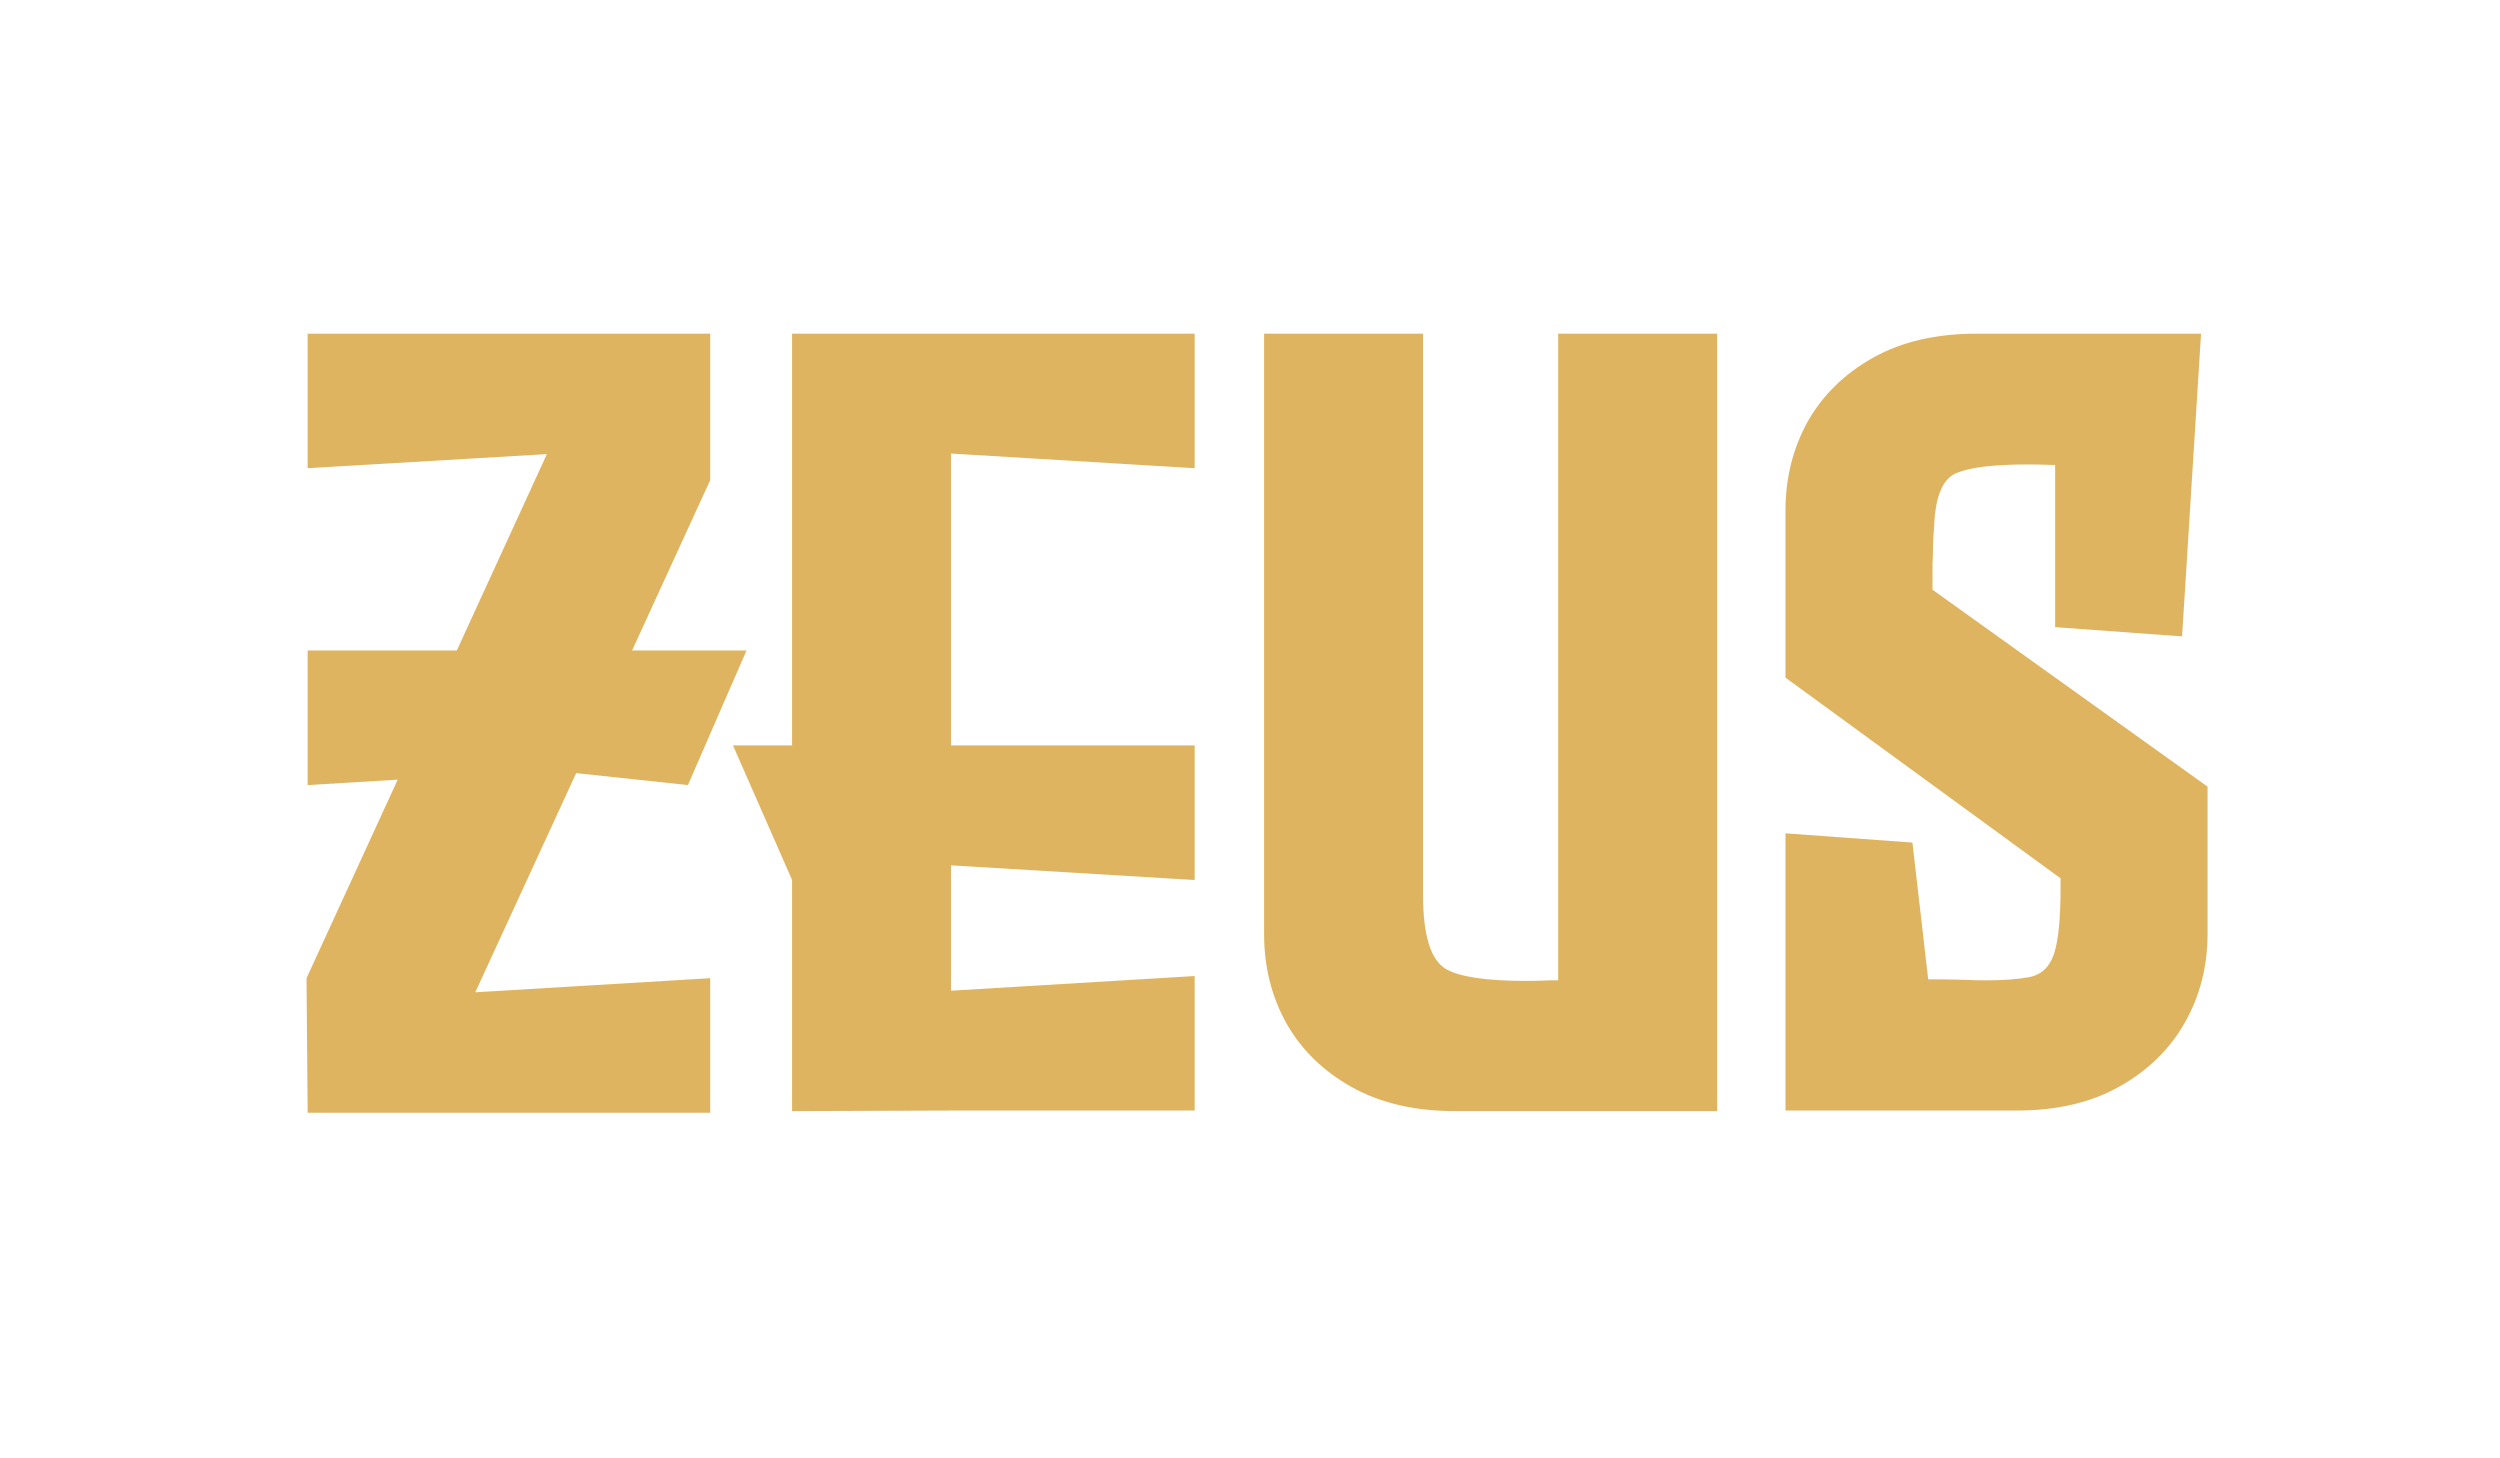 <svg width="36" height="21" viewBox="0 0 36 21" fill="none" xmlns="http://www.w3.org/2000/svg">
<g filter="url(#filter0_d)">
<path d="M8.297 11.133L6.844 14.289L10.227 14.086V16.023H4.43L4.414 14.086L5.727 11.227L4.43 11.305V9.367H6.578L7.875 6.539L4.43 6.742V4.805H10.227V6.914L9.102 9.367H10.75L9.906 11.305L8.297 11.133ZM17.203 6.742L13.695 6.531V10.734H17.203V12.672L13.695 12.461V14.266L17.203 14.055V15.992H13.695L11.406 16V12.672L10.555 10.734H11.406V4.805H17.203V6.742ZM22.438 4.805H24.727V16H20.953C20.375 16 19.88 15.885 19.469 15.656C19.057 15.427 18.742 15.12 18.523 14.734C18.31 14.349 18.203 13.922 18.203 13.453V4.805H20.492V12.891C20.492 13.469 20.602 13.823 20.82 13.953C21.018 14.068 21.404 14.125 21.977 14.125C22.086 14.125 22.203 14.122 22.328 14.117H22.438V4.805ZM31.422 9.164L29.594 9.031V6.695H29.547C29.422 6.69 29.307 6.688 29.203 6.688C28.713 6.688 28.37 6.729 28.172 6.812C27.974 6.896 27.867 7.151 27.852 7.578C27.846 7.646 27.841 7.729 27.836 7.828C27.836 7.927 27.833 8.029 27.828 8.133C27.828 8.232 27.828 8.315 27.828 8.383V8.492L31.789 11.328V13.445C31.789 13.914 31.68 14.341 31.461 14.727C31.242 15.112 30.927 15.419 30.516 15.648C30.109 15.878 29.617 15.992 29.039 15.992H25.711V12L27.539 12.133L27.766 14.102C27.958 14.102 28.133 14.104 28.289 14.109C28.398 14.115 28.5 14.117 28.594 14.117C28.844 14.117 29.055 14.102 29.227 14.07C29.398 14.034 29.516 13.922 29.578 13.734C29.641 13.542 29.672 13.227 29.672 12.789V12.648L25.711 9.758V7.352C25.711 6.883 25.818 6.456 26.031 6.07C26.25 5.685 26.565 5.378 26.977 5.148C27.388 4.919 27.883 4.805 28.461 4.805H31.695L31.422 9.164Z" fill="#DFB460"/>
</g>
<defs>
<filter id="filter0_d" x="0.414" y="0.805" width="35.375" height="19.219" filterUnits="userSpaceOnUse" color-interpolation-filters="sRGB">
<feFlood flood-opacity="0" result="BackgroundImageFix"/>
<feColorMatrix in="SourceAlpha" type="matrix" values="0 0 0 0 0 0 0 0 0 0 0 0 0 0 0 0 0 0 127 0"/>
<feOffset/>
<feGaussianBlur stdDeviation="2"/>
<feColorMatrix type="matrix" values="0 0 0 0 0.875 0 0 0 0 0.706 0 0 0 0 0.376 0 0 0 0.3 0"/>
<feBlend mode="normal" in2="BackgroundImageFix" result="effect1_dropShadow"/>
<feBlend mode="normal" in="SourceGraphic" in2="effect1_dropShadow" result="shape"/>
</filter>
</defs>
</svg>
